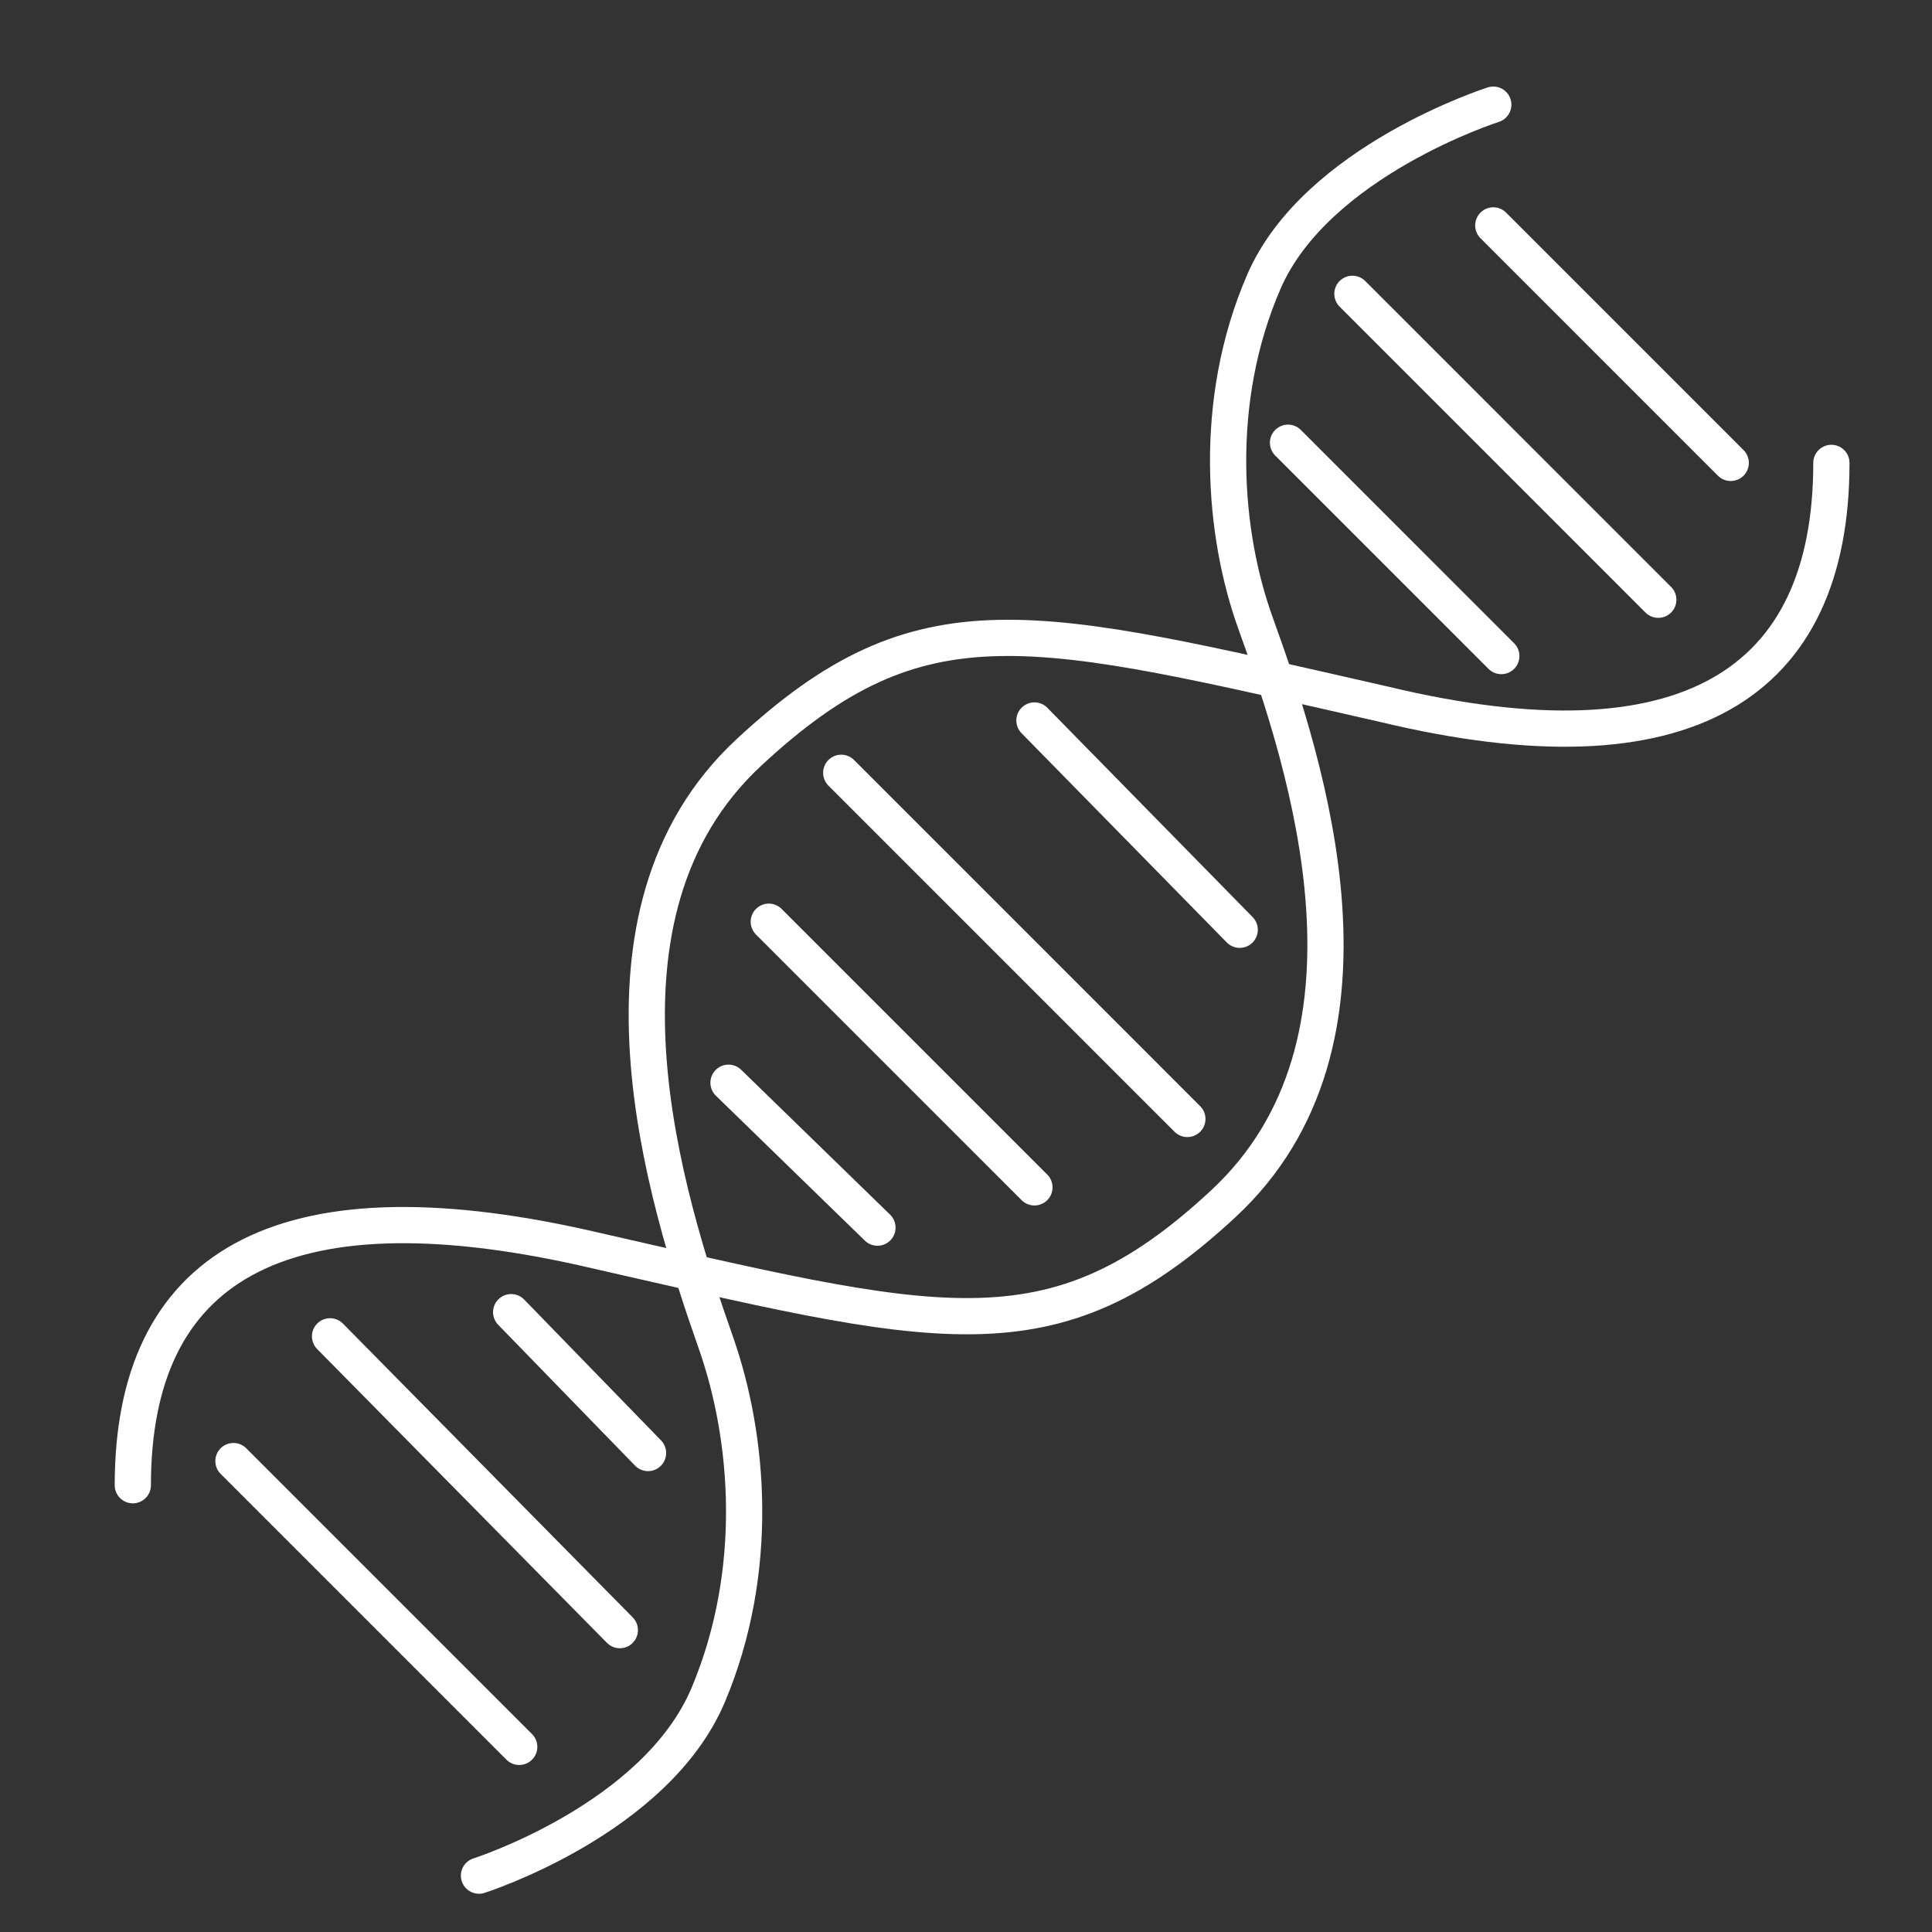 <svg width="64" height="64" viewBox="0 0 64 64" fill="none" xmlns="http://www.w3.org/2000/svg">
    <rect x="0" y="0" width="64" height="64" fill="#333333" stroke="none"/>
    <path d="M15.867 62.133C15.867 62.133 21.733 60.267 23.467 56.133C25.2 52 24.8 47.6 23.733 44.533C22 39.6 19.067 30.267 24.8 24.933C30.533 19.6 34.133 20.667 45.867 23.334C55.867 25.733 60.667 22.667 60.667 15.334" stroke="#FFFFFF" stroke-width="1.2" stroke-linecap="round" stroke-linejoin="round"/>
    <path d="M49.467 3.467C49.467 3.467 43.6 5.333 41.867 9.333C40.133 13.334 40.533 17.733 41.6 20.667C43.333 25.467 46.267 34.533 40.533 39.867C34.8 45.2 31.067 44 19.333 41.334C9.2 39.067 4.4 42 4.4 49.2" stroke="#FFFFFF" stroke-width="1.2" stroke-linecap="round" stroke-linejoin="round"/>
    <path d="M7.733 48.4L17.2 57.867" stroke="#FFFFFF" stroke-width="1.2" stroke-linecap="round" stroke-linejoin="round"/>
    <path d="M10.933 44.267L20.533 54" stroke="#FFFFFF" stroke-width="1.2" stroke-linecap="round" stroke-linejoin="round"/>
    <path d="M16.933 43.467L21.467 48.133" stroke="#FFFFFF" stroke-width="1.2" stroke-linecap="round" stroke-linejoin="round"/>
    <path d="M24.133 35.867L29.067 40.667" stroke="#FFFFFF" stroke-width="1.2" stroke-linecap="round" stroke-linejoin="round"/>
    <path d="M25.467 30.533L34.267 39.333" stroke="#FFFFFF" stroke-width="1.2" stroke-linecap="round" stroke-linejoin="round"/>
    <path d="M27.867 25.6L39.333 37.067" stroke="#FFFFFF" stroke-width="1.2" stroke-linecap="round" stroke-linejoin="round"/>
    <path d="M34.267 23.867L41.067 30.8" stroke="#FFFFFF" stroke-width="1.2" stroke-linecap="round" stroke-linejoin="round"/>
    <path d="M42.667 14.666L49.733 21.733" stroke="#FFFFFF" stroke-width="1.2" stroke-linecap="round" stroke-linejoin="round"/>
    <path d="M44.8 9.733L54.933 19.867" stroke="#FFFFFF" stroke-width="1.2" stroke-linecap="round" stroke-linejoin="round"/>
    <path d="M49.467 7.467L57.333 15.334" stroke="#FFFFFF" stroke-width="1.2" stroke-linecap="round" stroke-linejoin="round"/>
</svg>